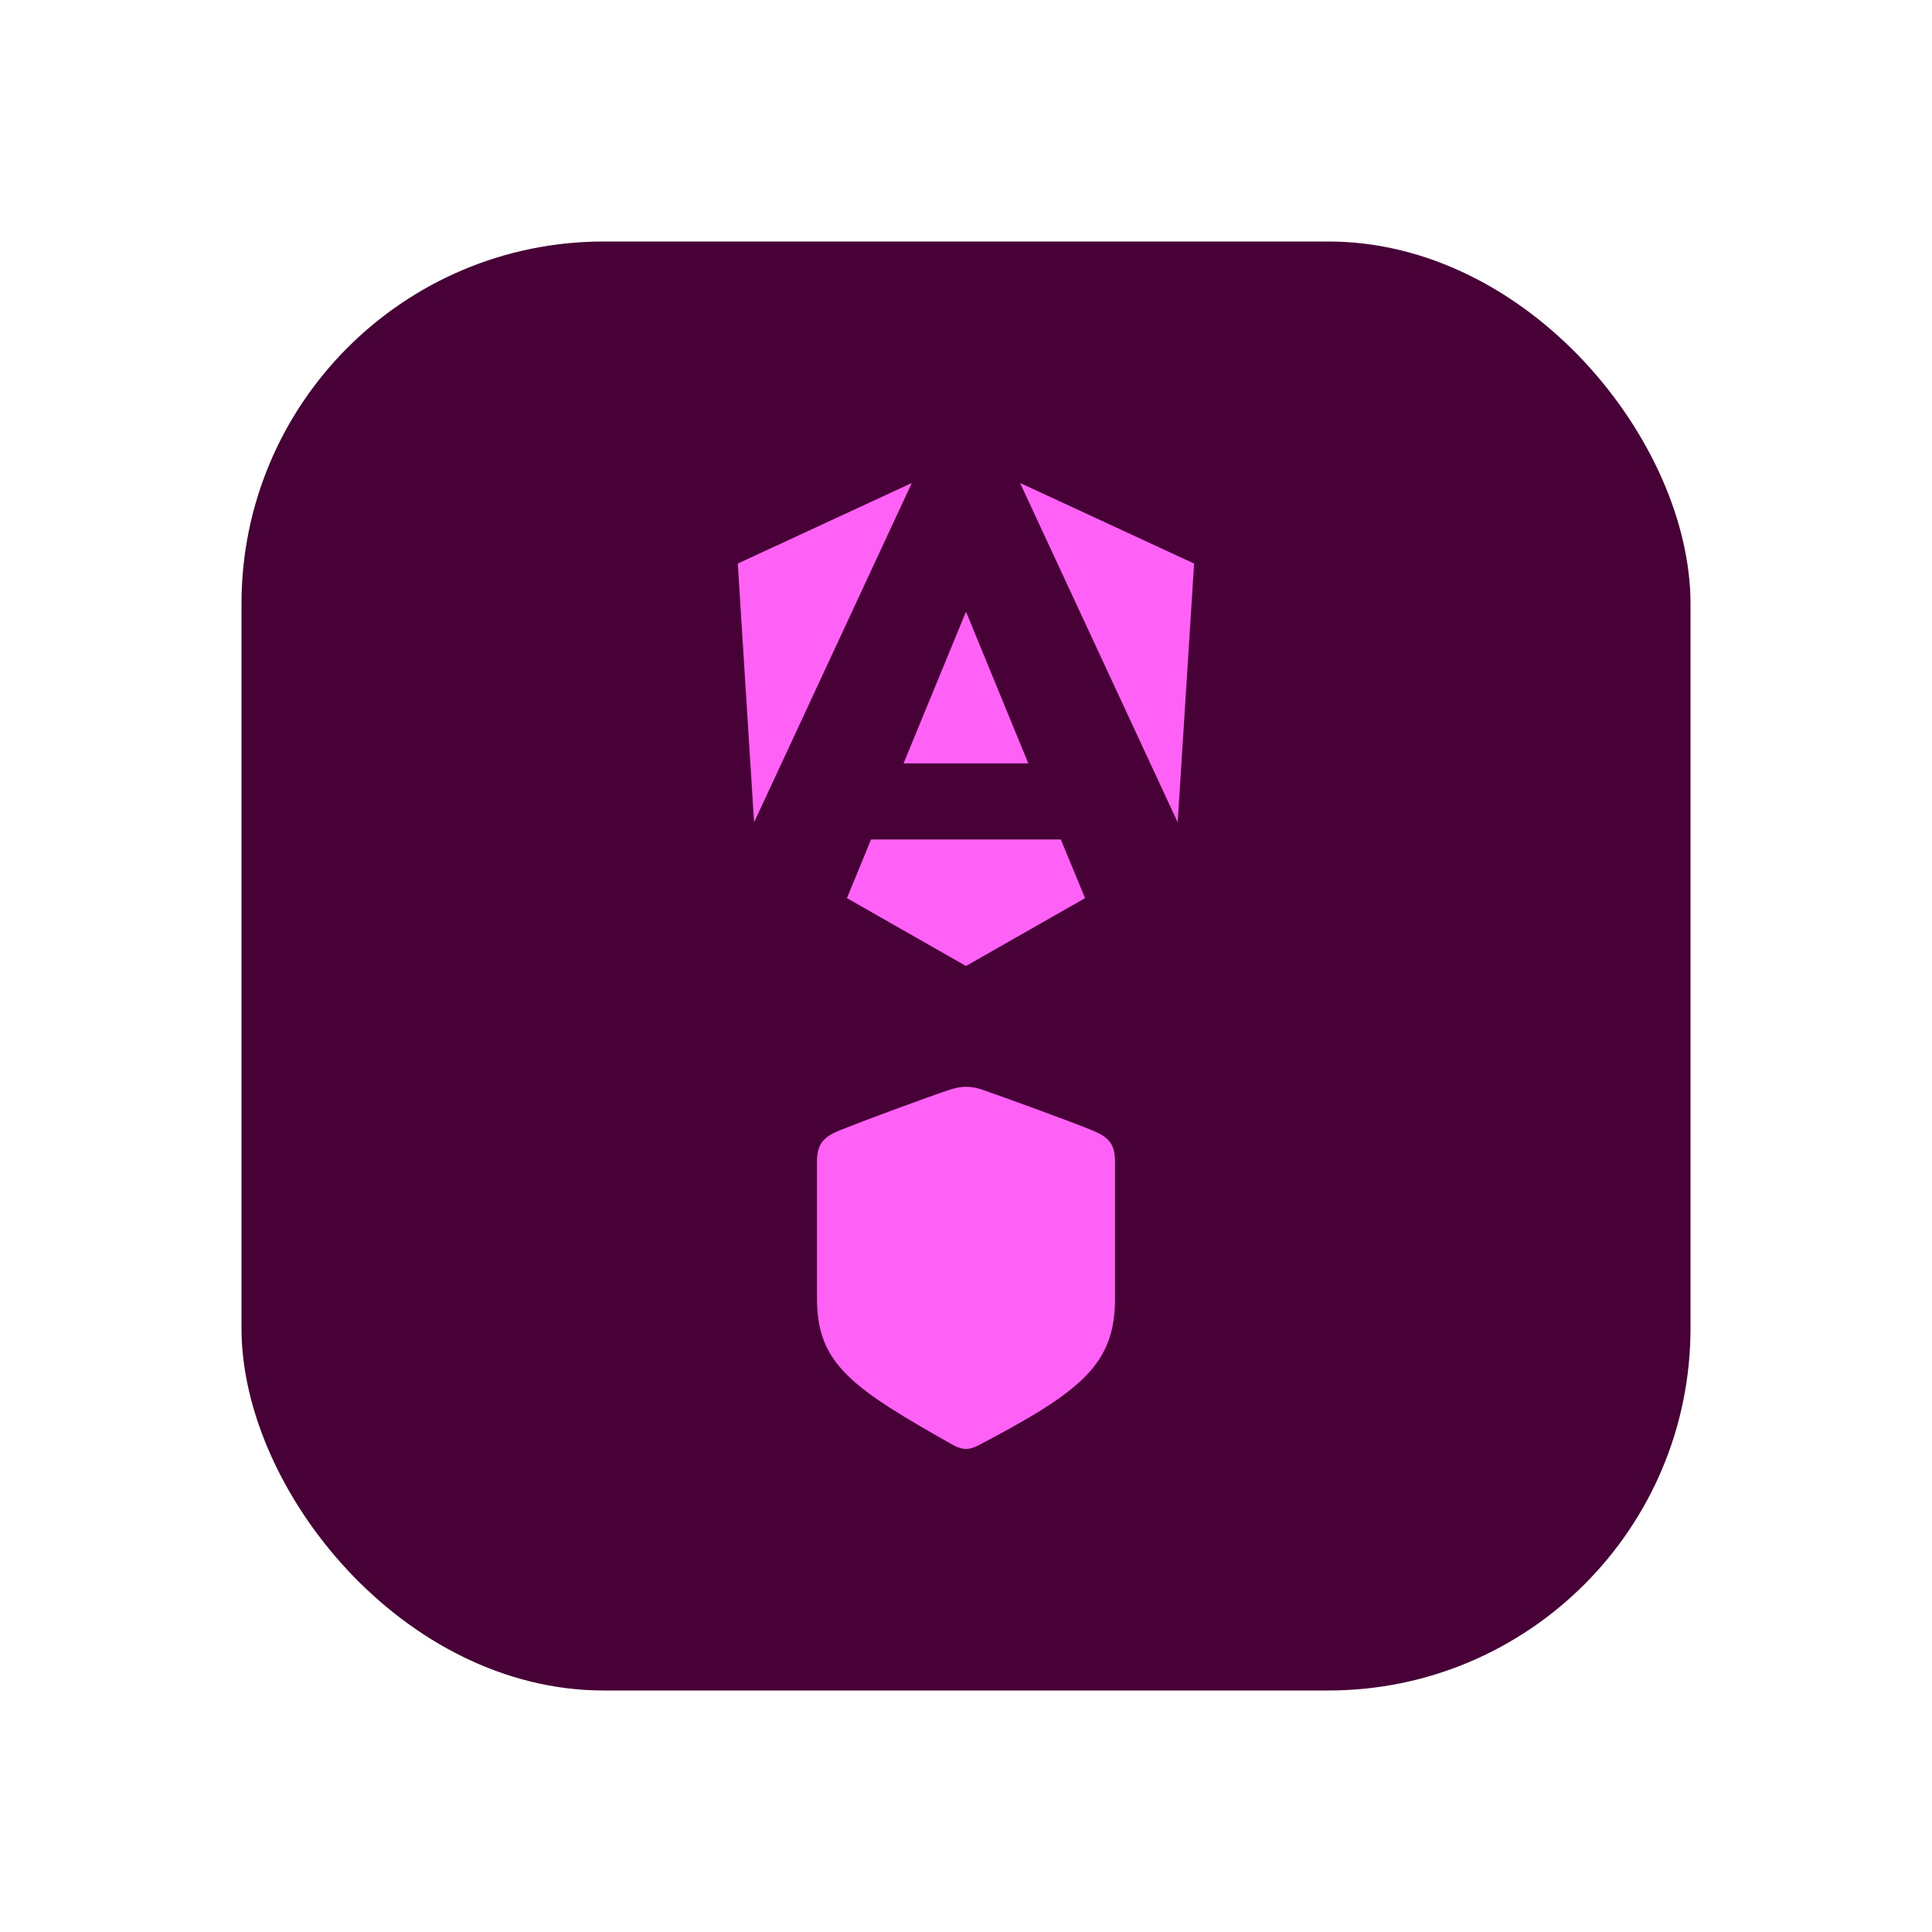 <svg width="16" height="16" viewBox="0 0 16 16" fill="none" xmlns="http://www.w3.org/2000/svg">
<rect x="2" y="2" width="12" height="12" rx="3" fill="#470137"/>
<path d="M9.889 4.667L9.753 6.81L8.448 4L9.889 4.667ZM8.986 7.438L8 8L7.014 7.438L7.214 6.952H8.785L8.986 7.438ZM8 5.066L8.516 6.322H7.483L8 5.066ZM6.245 6.81L6.11 4.667L7.551 4L6.245 6.81Z" fill="#FF61F6"/>
<path d="M8 12C8.024 12 8.062 11.991 8.1 11.971C8.958 11.522 9.234 11.297 9.234 10.755V9.617C9.234 9.462 9.168 9.412 9.041 9.359C8.865 9.287 8.3 9.081 8.125 9.021C8.085 9.008 8.042 9 8 9C7.958 9 7.916 9.009 7.876 9.021C7.7 9.078 7.135 9.288 6.959 9.359C6.834 9.41 6.766 9.462 6.766 9.617V10.755C6.766 11.297 7.057 11.496 7.9 11.971C7.94 11.992 7.976 12 8 12Z" fill="#FF61F6"/>
</svg>

